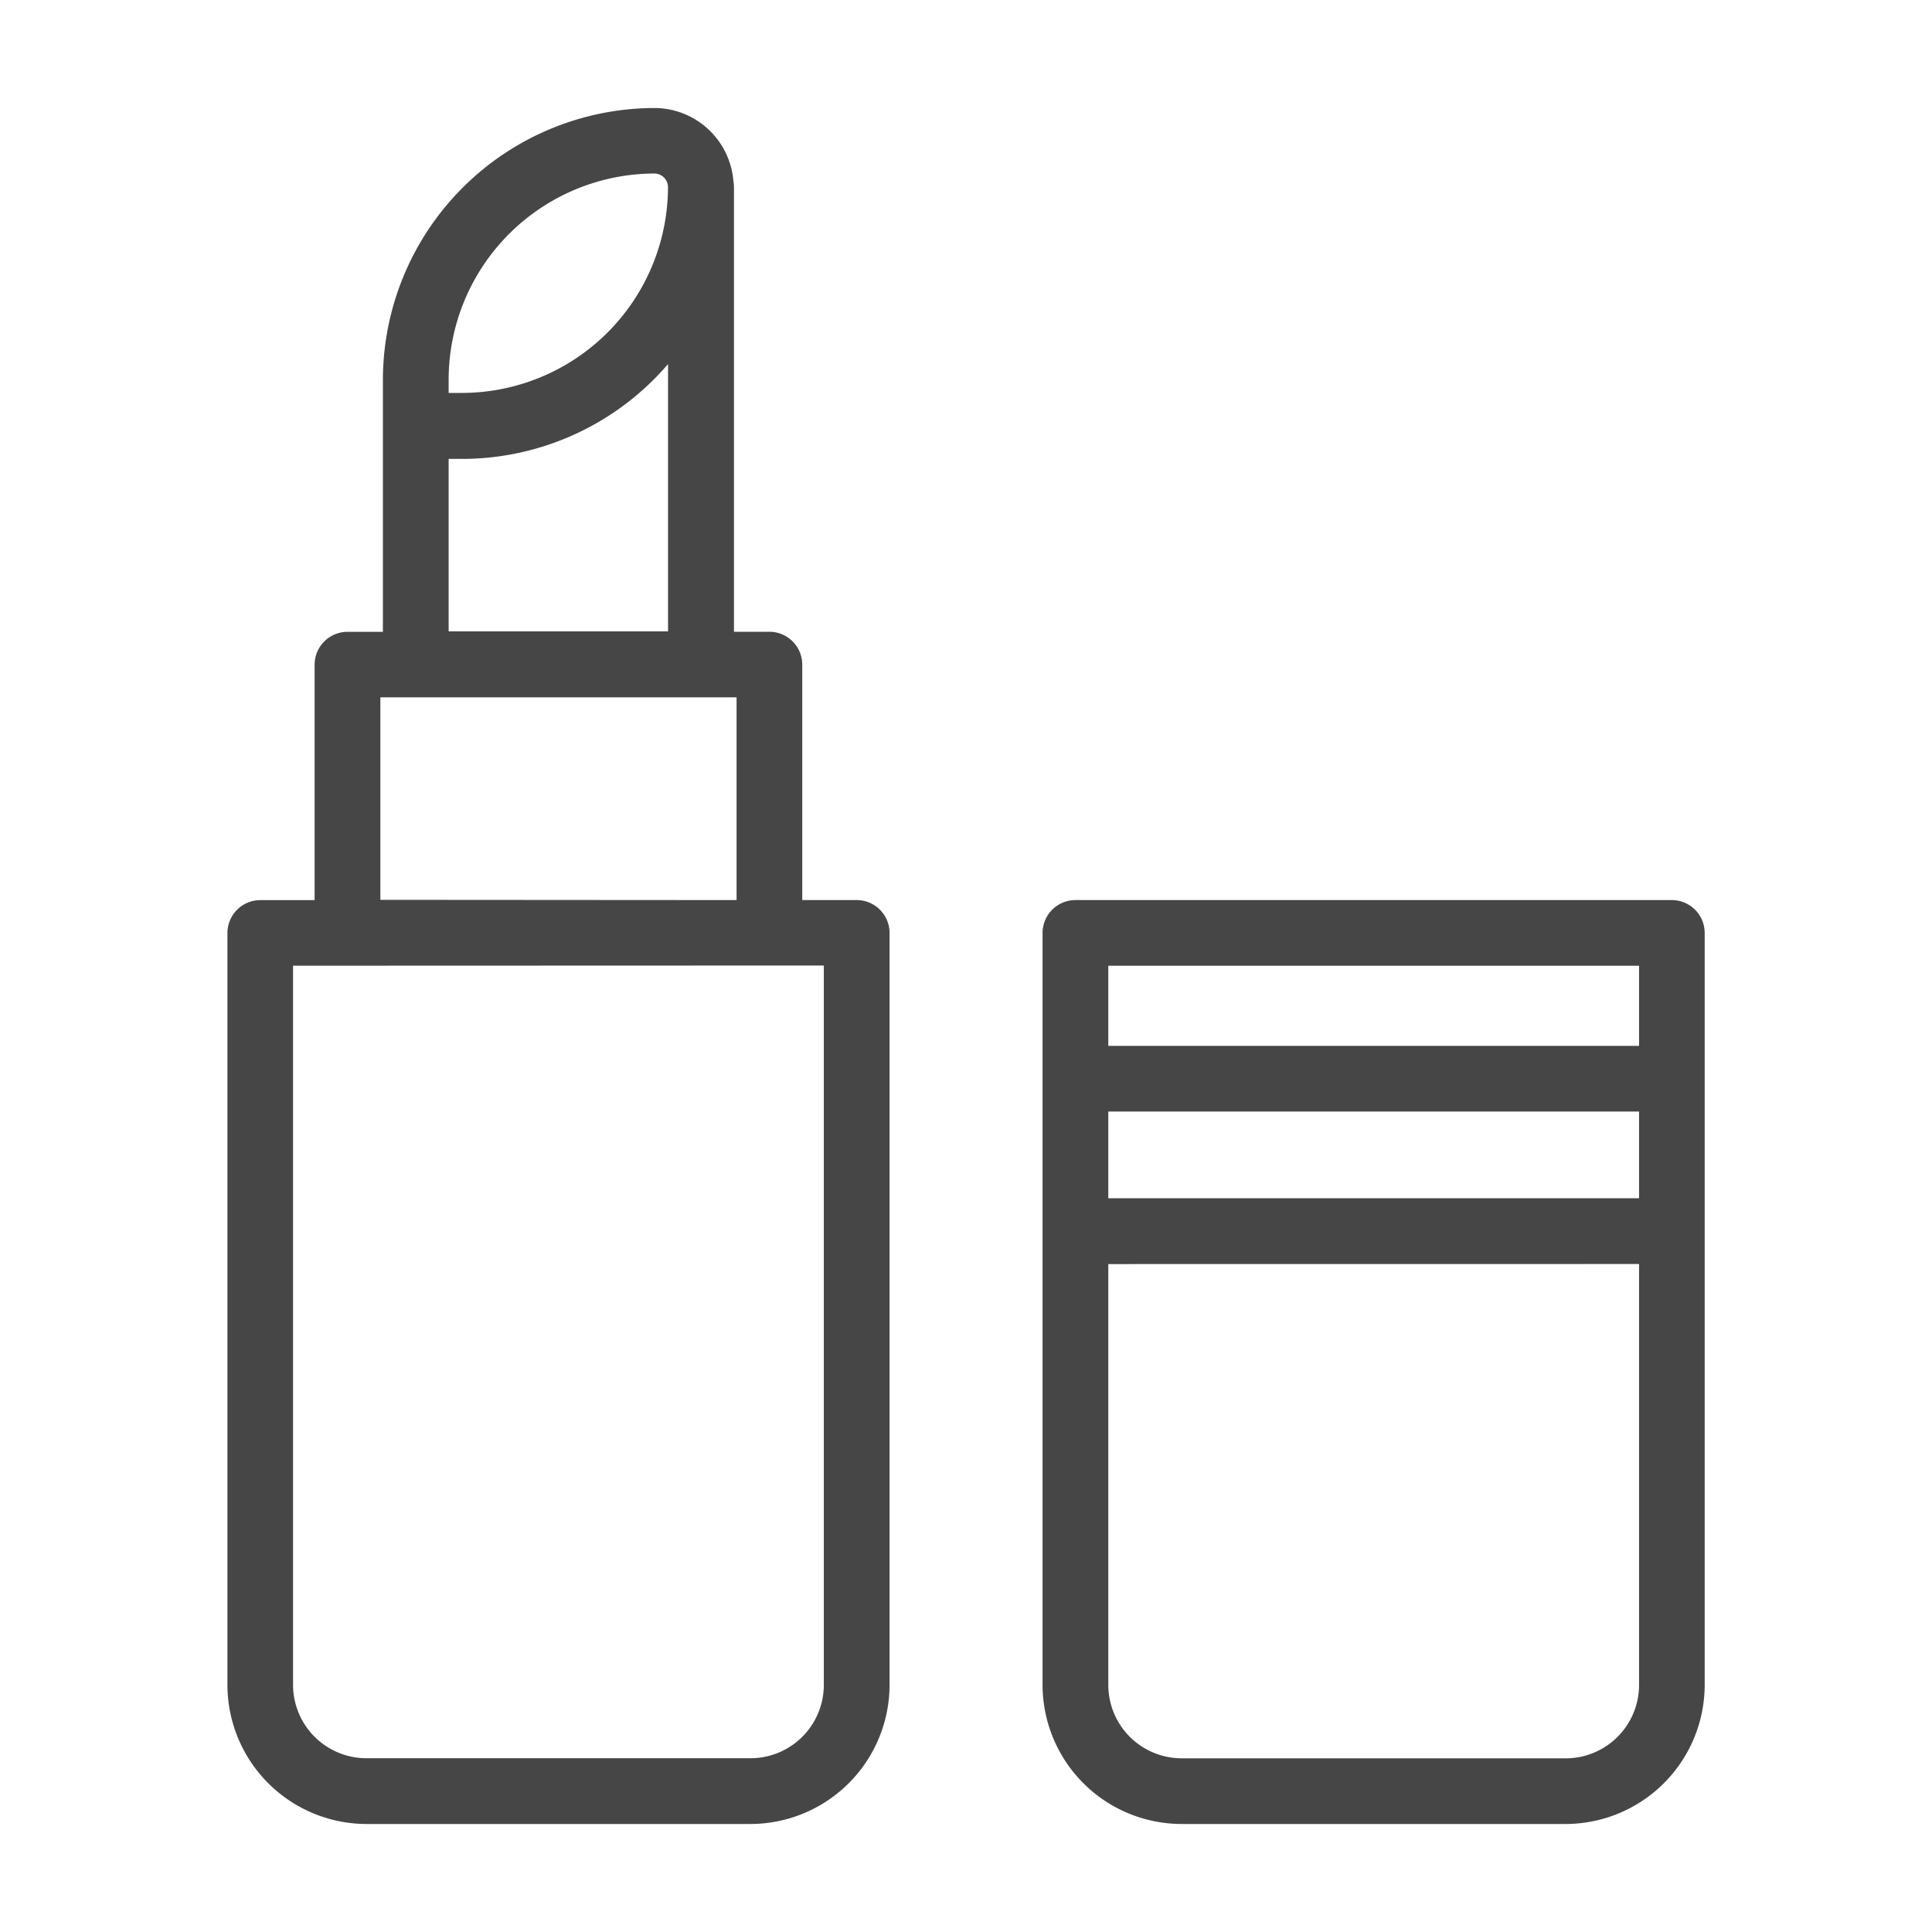 <svg xmlns="http://www.w3.org/2000/svg" width="32" height="32" viewBox="0 0 32 32">
  <g id="Group_6348" data-name="Group 6348" transform="translate(-1050.554 -50.293)">
    <rect id="Rectangle_3529" data-name="Rectangle 3529" width="32" height="32" transform="translate(1050.554 50.293)" fill="none"/>
    <g id="Group_6348-2" data-name="Group 6348" transform="translate(1054.318 52.083)">
      <path id="Path_16680" data-name="Path 16680" d="M1108.028,85.78h-.9v-3.9a.545.545,0,0,0-.544-.544h-.587V73.977a.518.518,0,0,0-.009-.1,1.316,1.316,0,0,0-1.306-1.216,4.508,4.508,0,0,0-4.5,4.5v4.176h-.587a.545.545,0,0,0-.544.544v3.9h-.9a.545.545,0,0,0-.544.544V98.783a2.307,2.307,0,0,0,2.3,2.3h6.367a2.307,2.307,0,0,0,2.3-2.3V86.324A.545.545,0,0,0,1108.028,85.78Zm-6.757-8.4v-.226a3.417,3.417,0,0,1,3.407-3.408.227.227,0,0,1,.226.226,3.417,3.417,0,0,1-3.408,3.408Zm3.634-.476v4.426h-3.634V78.473h.226A4.5,4.5,0,0,0,1104.9,76.908Zm-4.765,8.872V82.422h5.9V85.78Zm7.345,1.088V98.782a1.215,1.215,0,0,1-1.212,1.212h-6.367a1.216,1.216,0,0,1-1.212-1.212V86.867Z" transform="translate(-1097.604 -72.662)" fill="#464646"/>
      <path id="Path_16681" data-name="Path 16681" d="M1276.83,236.634h-9.88a.545.545,0,0,0-.544.544v12.459a2.307,2.307,0,0,0,2.3,2.3h6.367a2.307,2.307,0,0,0,2.3-2.3V237.178A.545.545,0,0,0,1276.83,236.634Zm-.544,6.028v6.975a1.216,1.216,0,0,1-1.173,1.212h-6.406a1.216,1.216,0,0,1-1.212-1.212v-6.974Zm0-2.525v1.436h-8.791v-1.436Zm0-2.415v1.327h-8.791v-1.327Z" transform="translate(-1252.902 -223.516)" fill="#464646"/>
    </g>
  </g>
</svg>
